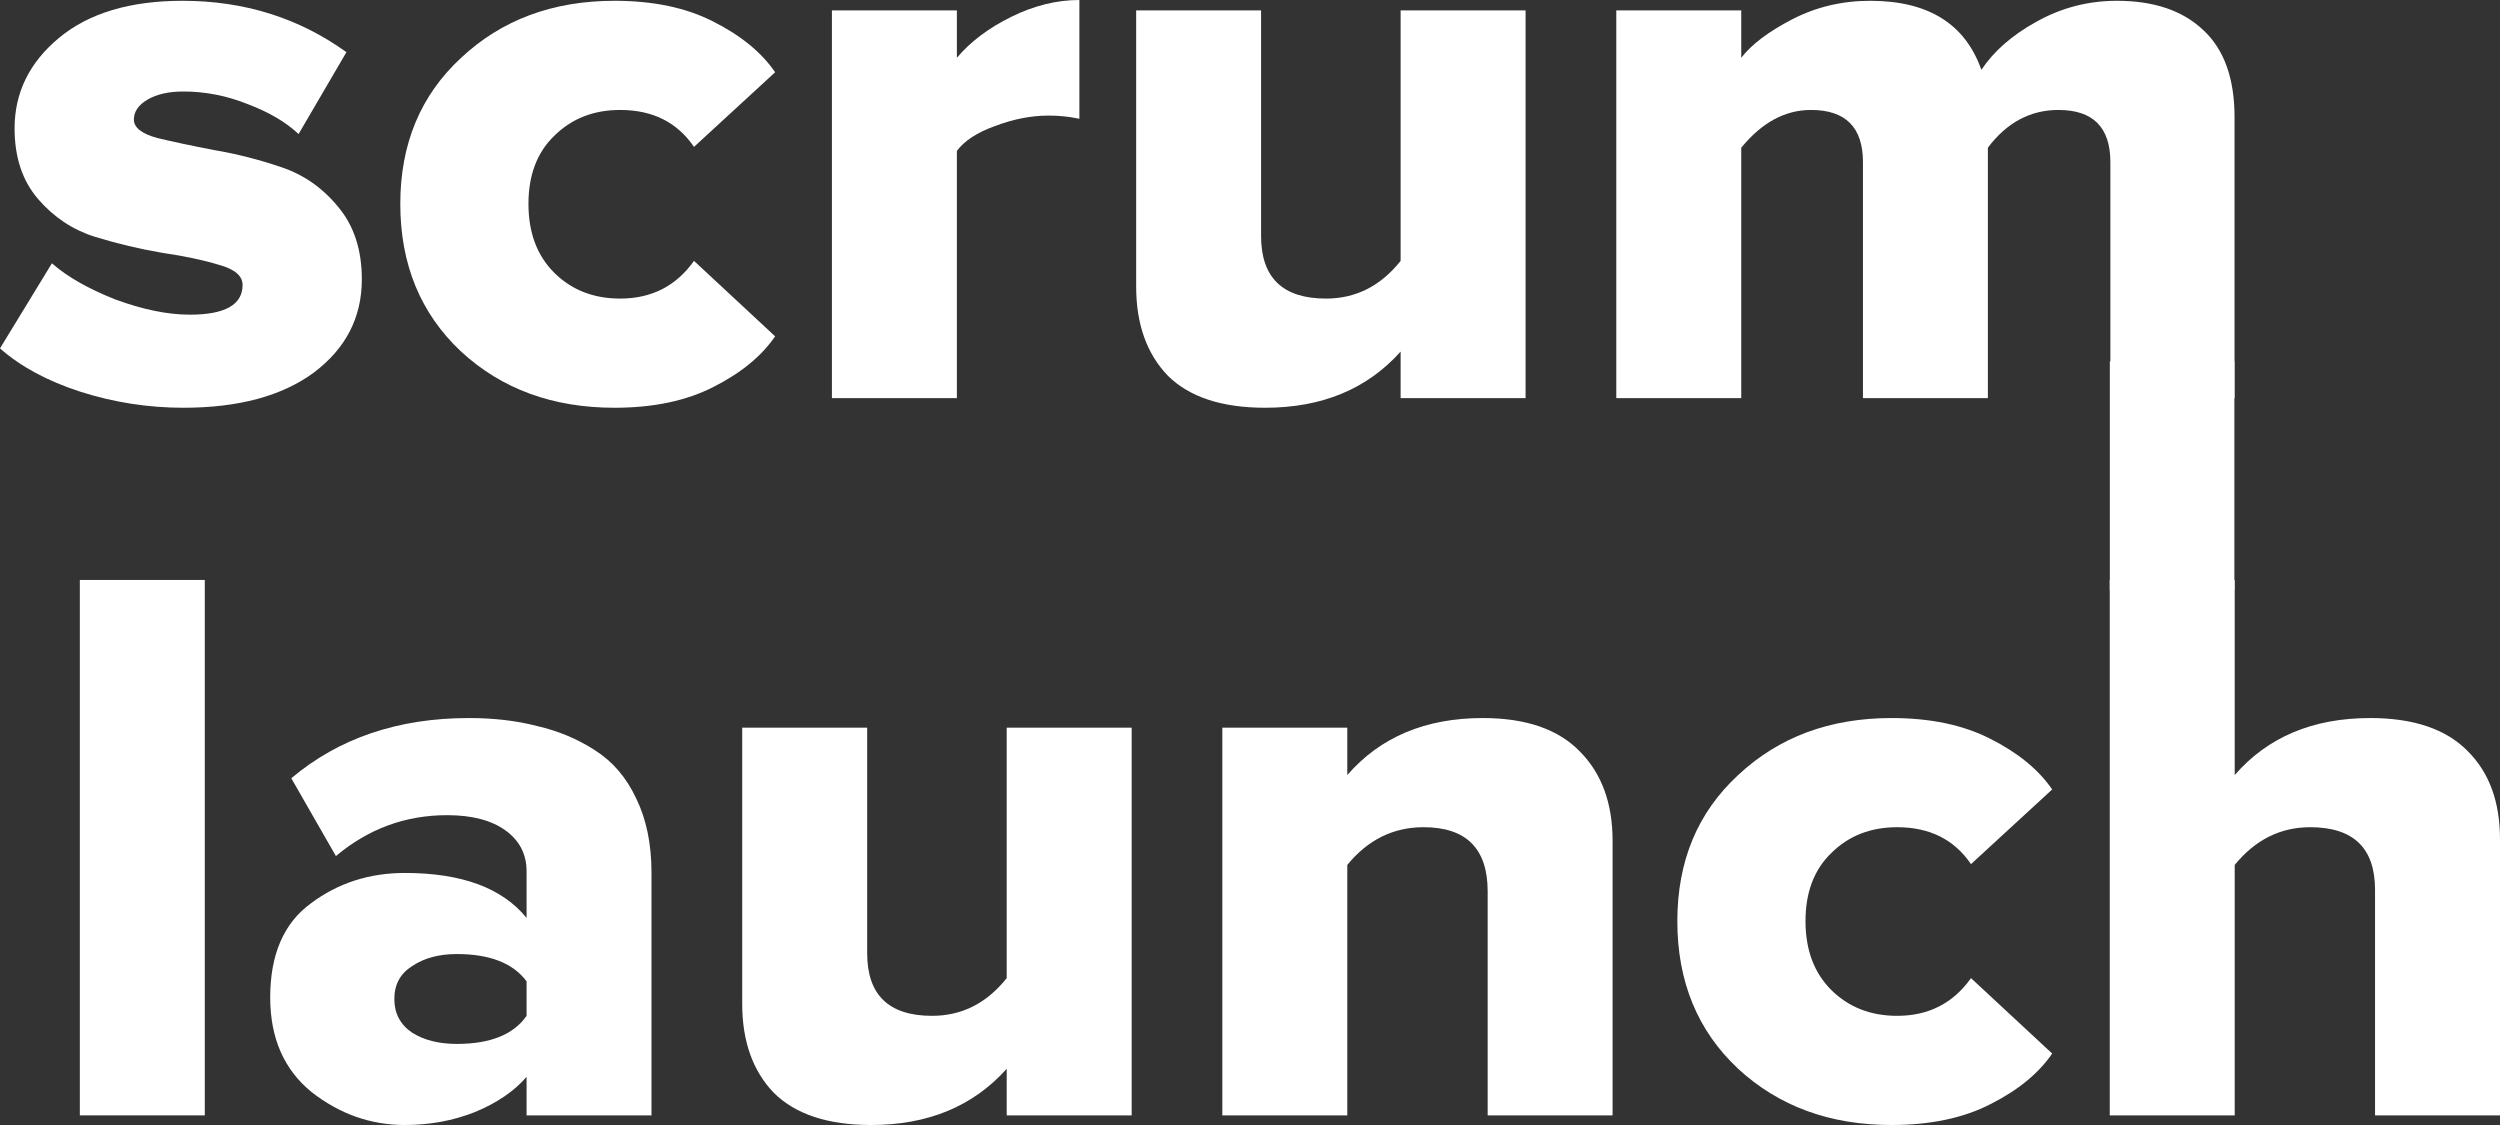 <svg width="60" height="27" viewBox="0 0 60 27" fill="none" xmlns="http://www.w3.org/2000/svg">
<rect x="0" y="0" width="60" height="27" fill="#333333" stroke="none"/>
<path d="M4.401 9.786C3.557 9.786 2.733 9.658 1.928 9.401C1.136 9.144 0.493 8.797 0 8.361L1.246 6.319C1.61 6.64 2.116 6.929 2.765 7.186C3.427 7.43 4.024 7.552 4.556 7.552C5.4 7.552 5.822 7.314 5.822 6.839C5.822 6.621 5.634 6.46 5.257 6.357C4.881 6.242 4.427 6.145 3.894 6.068C3.362 5.978 2.823 5.85 2.278 5.683C1.746 5.516 1.292 5.214 0.915 4.778C0.539 4.341 0.35 3.776 0.35 3.082C0.35 2.222 0.707 1.496 1.421 0.905C2.135 0.315 3.122 0.019 4.381 0.019C5.861 0.019 7.172 0.43 8.314 1.252L7.166 3.217C6.867 2.935 6.465 2.697 5.958 2.504C5.452 2.299 4.933 2.196 4.401 2.196C4.05 2.196 3.765 2.26 3.544 2.389C3.323 2.517 3.213 2.678 3.213 2.87C3.213 3.063 3.401 3.211 3.778 3.313C4.154 3.403 4.608 3.5 5.141 3.602C5.673 3.692 6.205 3.827 6.737 4.007C7.282 4.187 7.743 4.508 8.12 4.97C8.496 5.42 8.684 5.998 8.684 6.704C8.684 7.616 8.301 8.361 7.536 8.939C6.77 9.504 5.725 9.786 4.401 9.786Z" fill="white"/>
<path d="M14.747 9.786C13.268 9.786 12.041 9.337 11.067 8.438C10.094 7.526 9.607 6.344 9.607 4.893C9.607 3.455 10.094 2.286 11.067 1.387C12.041 0.475 13.268 0.019 14.747 0.019C15.682 0.019 16.474 0.186 17.123 0.52C17.785 0.854 18.278 1.259 18.603 1.734L16.656 3.525C16.253 2.935 15.663 2.639 14.884 2.639C14.248 2.639 13.722 2.845 13.306 3.256C12.891 3.654 12.683 4.2 12.683 4.893C12.683 5.587 12.891 6.139 13.306 6.55C13.722 6.961 14.248 7.166 14.884 7.166C15.637 7.166 16.227 6.865 16.656 6.261L18.603 8.072C18.278 8.547 17.785 8.952 17.123 9.286C16.474 9.619 15.682 9.786 14.747 9.786Z" fill="white"/>
<path d="M22.965 9.555H19.966V0.25H22.965V1.387C23.289 1.002 23.724 0.674 24.269 0.405C24.814 0.135 25.36 0 25.905 0V2.851C25.671 2.8 25.424 2.774 25.165 2.774C24.749 2.774 24.321 2.858 23.88 3.025C23.451 3.179 23.146 3.378 22.965 3.622V9.555Z" fill="white"/>
<path d="M36.614 9.555H33.615V8.438C32.811 9.337 31.727 9.786 30.364 9.786C29.325 9.786 28.546 9.53 28.027 9.016C27.521 8.489 27.268 7.776 27.268 6.877V0.25H30.266V5.664C30.266 6.666 30.786 7.166 31.824 7.166C32.538 7.166 33.135 6.865 33.615 6.261V0.25H36.614V9.555Z" fill="white"/>
<path d="M53.629 9.555H50.649V3.891C50.649 3.057 50.234 2.639 49.403 2.639C48.728 2.639 48.163 2.941 47.709 3.545V9.555H44.711V3.891C44.711 3.057 44.295 2.639 43.464 2.639C42.841 2.639 42.283 2.941 41.79 3.545V9.555H38.791V0.25H41.79V1.387C42.036 1.066 42.445 0.758 43.016 0.462C43.588 0.167 44.211 0.019 44.886 0.019C46.275 0.019 47.164 0.572 47.553 1.676C47.852 1.227 48.293 0.841 48.877 0.52C49.474 0.186 50.117 0.019 50.805 0.019C51.701 0.019 52.395 0.257 52.889 0.732C53.382 1.194 53.629 1.888 53.629 2.813V9.555Z" fill="white"/>
<path d="M4.915 26.769H1.916V13.919H4.915V26.769Z" fill="white"/>
<path d="M15.636 26.769H12.638V25.844C12.339 26.191 11.924 26.473 11.392 26.692C10.873 26.897 10.314 27 9.717 27C8.899 27 8.153 26.737 7.478 26.21C6.816 25.671 6.485 24.913 6.485 23.937C6.485 22.91 6.809 22.158 7.458 21.683C8.107 21.195 8.86 20.951 9.717 20.951C11.08 20.951 12.054 21.311 12.638 22.03V20.912C12.638 20.501 12.469 20.174 12.132 19.93C11.794 19.686 11.327 19.564 10.73 19.564C9.73 19.564 8.841 19.891 8.062 20.546L6.991 18.678C8.133 17.715 9.555 17.233 11.255 17.233C11.852 17.233 12.398 17.297 12.891 17.425C13.397 17.541 13.858 17.734 14.274 18.003C14.702 18.273 15.033 18.659 15.267 19.159C15.513 19.66 15.636 20.257 15.636 20.951V26.769ZM10.963 25.054C11.768 25.054 12.326 24.829 12.638 24.38V23.552C12.313 23.115 11.755 22.897 10.963 22.897C10.535 22.897 10.178 22.993 9.892 23.186C9.607 23.365 9.464 23.629 9.464 23.976C9.464 24.322 9.607 24.592 9.892 24.785C10.178 24.964 10.535 25.054 10.963 25.054Z" fill="white"/>
<path d="M27.16 26.769H24.161V25.651C23.356 26.55 22.272 27 20.909 27C19.871 27 19.092 26.743 18.573 26.229C18.066 25.703 17.813 24.99 17.813 24.091V17.464H20.812V22.877C20.812 23.879 21.331 24.38 22.369 24.38C23.084 24.38 23.681 24.078 24.161 23.475V17.464H27.16V26.769Z" fill="white"/>
<path d="M38.702 26.769H35.704V21.394C35.704 20.367 35.191 19.853 34.165 19.853C33.438 19.853 32.828 20.155 32.335 20.758V26.769H29.336V17.464H32.335V18.601C33.127 17.689 34.211 17.233 35.587 17.233C36.625 17.233 37.404 17.503 37.923 18.042C38.443 18.569 38.702 19.281 38.702 20.18V26.769Z" fill="white"/>
<path d="M45.396 27C43.916 27 42.69 26.55 41.716 25.651C40.742 24.74 40.256 23.558 40.256 22.107C40.256 20.668 40.742 19.5 41.716 18.601C42.69 17.689 43.916 17.233 45.396 17.233C46.331 17.233 47.123 17.4 47.772 17.734C48.434 18.068 48.927 18.472 49.252 18.947L47.304 20.739C46.902 20.148 46.311 19.853 45.532 19.853C44.896 19.853 44.371 20.058 43.955 20.469C43.54 20.867 43.332 21.413 43.332 22.107C43.332 22.8 43.54 23.353 43.955 23.764C44.371 24.174 44.896 24.38 45.532 24.38C46.285 24.38 46.876 24.078 47.304 23.475L49.252 25.285C48.927 25.761 48.434 26.165 47.772 26.499C47.123 26.833 46.331 27 45.396 27Z" fill="white"/>
<path d="M60 26.769H57.001V21.355C57.001 20.354 56.482 19.853 55.444 19.853C54.73 19.853 54.126 20.155 53.633 20.758V26.769H50.634V13.919H53.633V18.601C54.425 17.689 55.508 17.233 56.885 17.233C57.923 17.233 58.702 17.496 59.221 18.023C59.74 18.536 60 19.243 60 20.142V26.769Z" fill="white"/>
<path d="M50.636 8.672H53.625V14.159H50.636V8.672Z" fill="white"/>
</svg>
